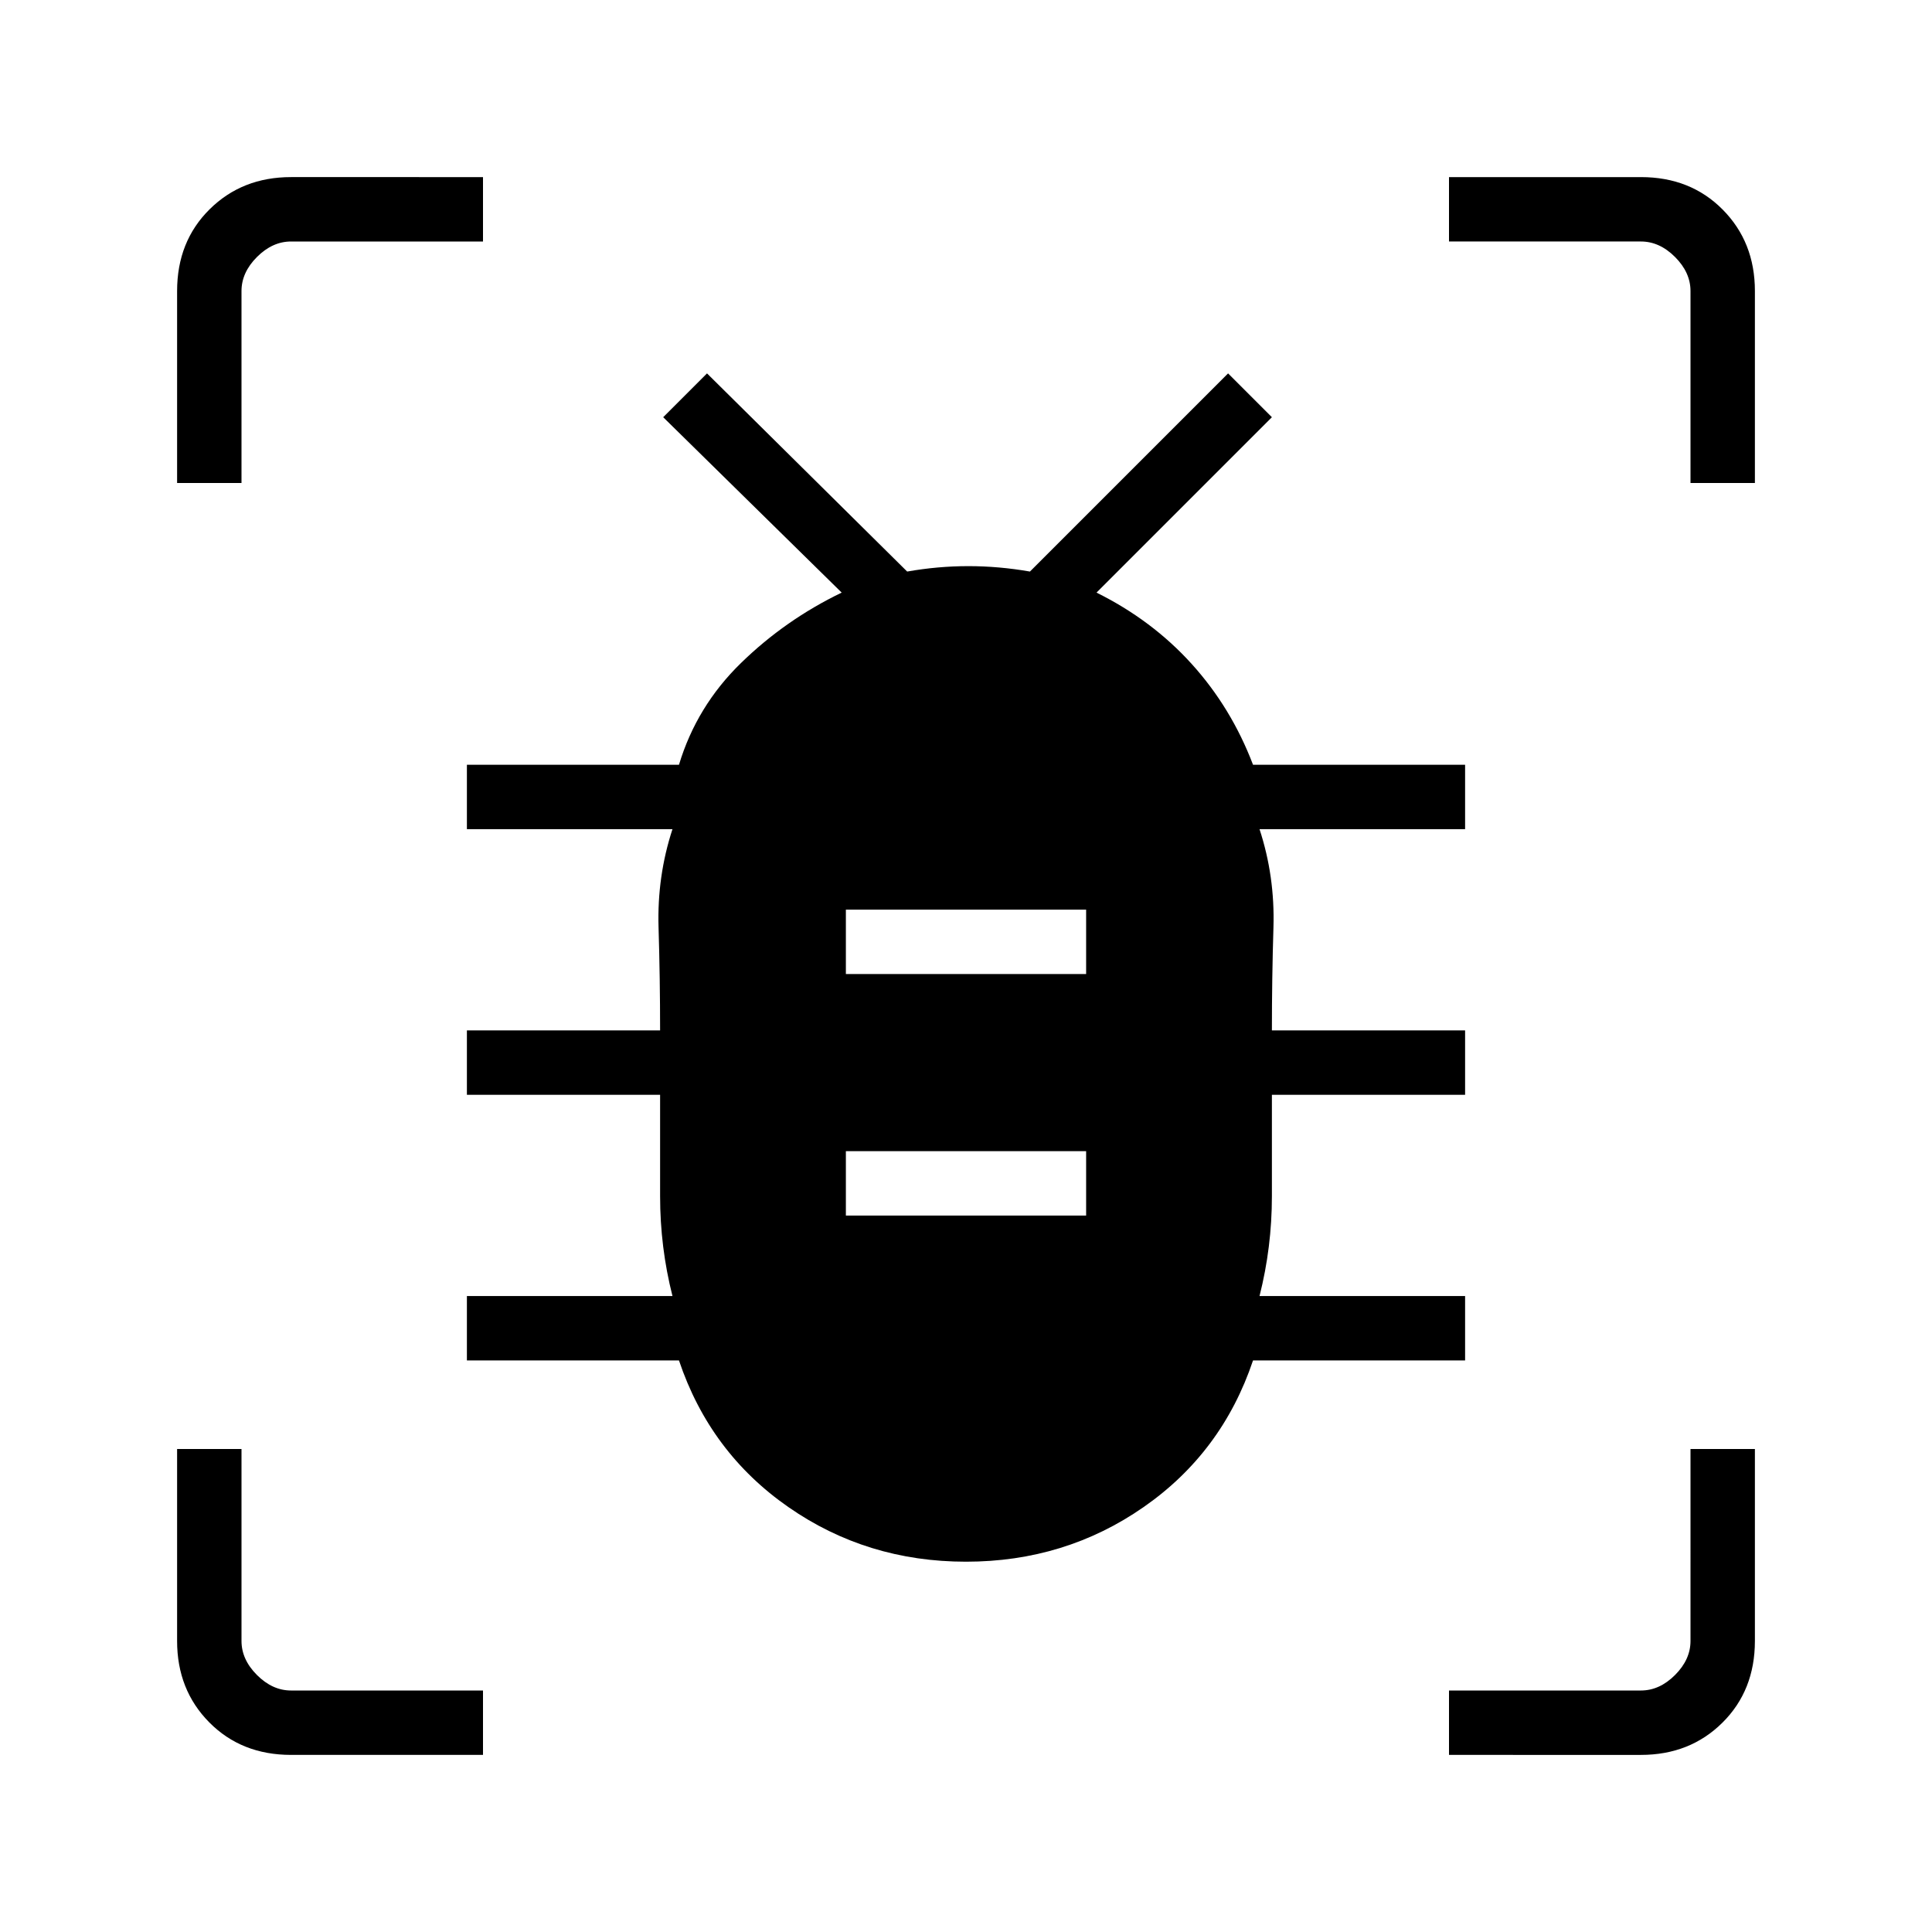 <svg xmlns="http://www.w3.org/2000/svg" height="20" viewBox="0 -960 960 960" width="20"><path d="M420.31-356h119.38v-32H420.31v32Zm0-120h119.38v-32H420.31v32ZM480-184q-49.23 0-88.23-27.12-39-27.11-54.39-72.88H232v-32h102.15Q328-340.23 328-365.62V-416h-96v-32h96q0-25.77-.77-51.15-.77-25.39 6.92-48.85H232v-32h105.38q8.77-29.08 30.81-50.55 22.03-21.48 50.04-34.99l-88.69-87.15 21.77-21.77L450.77-676q15.24-2.69 30.43-2.69 15.18 0 30.57 2.69l98.46-98.46L632-752.69l-87.15 87.15q27.61 13.69 47.3 35.46 19.7 21.77 30.47 50.08H728v32H625.85q7.69 23.46 6.92 48.85Q632-473.77 632-448h96v32h-96v50.38q0 25.39-6.15 49.62H728v32H622.62q-15.39 45.77-54.39 72.88Q529.23-184 480-184ZM88-720v-95.38Q88-840 104.15-856q16.15-16 40.47-16H240v32h-95.38q-9.24 0-16.93 7.69-7.69 7.69-7.69 16.93V-720H88ZM240-88h-95.38Q120-88 104-104.15q-16-16.15-16-40.47V-240h32v95.38q0 9.24 7.69 16.93 7.69 7.69 16.93 7.69H240v32Zm480 0v-32h95.38q9.24 0 16.93-7.69 7.69-7.69 7.69-16.93V-240h32v95.38Q872-120 855.85-104q-16.15 16-40.47 16H720Zm120-632v-95.38q0-9.24-7.69-16.93-7.69-7.69-16.93-7.69H720v-32h95.38Q840-872 856-855.85q16 16.15 16 40.47V-720h-32Z"/></svg>